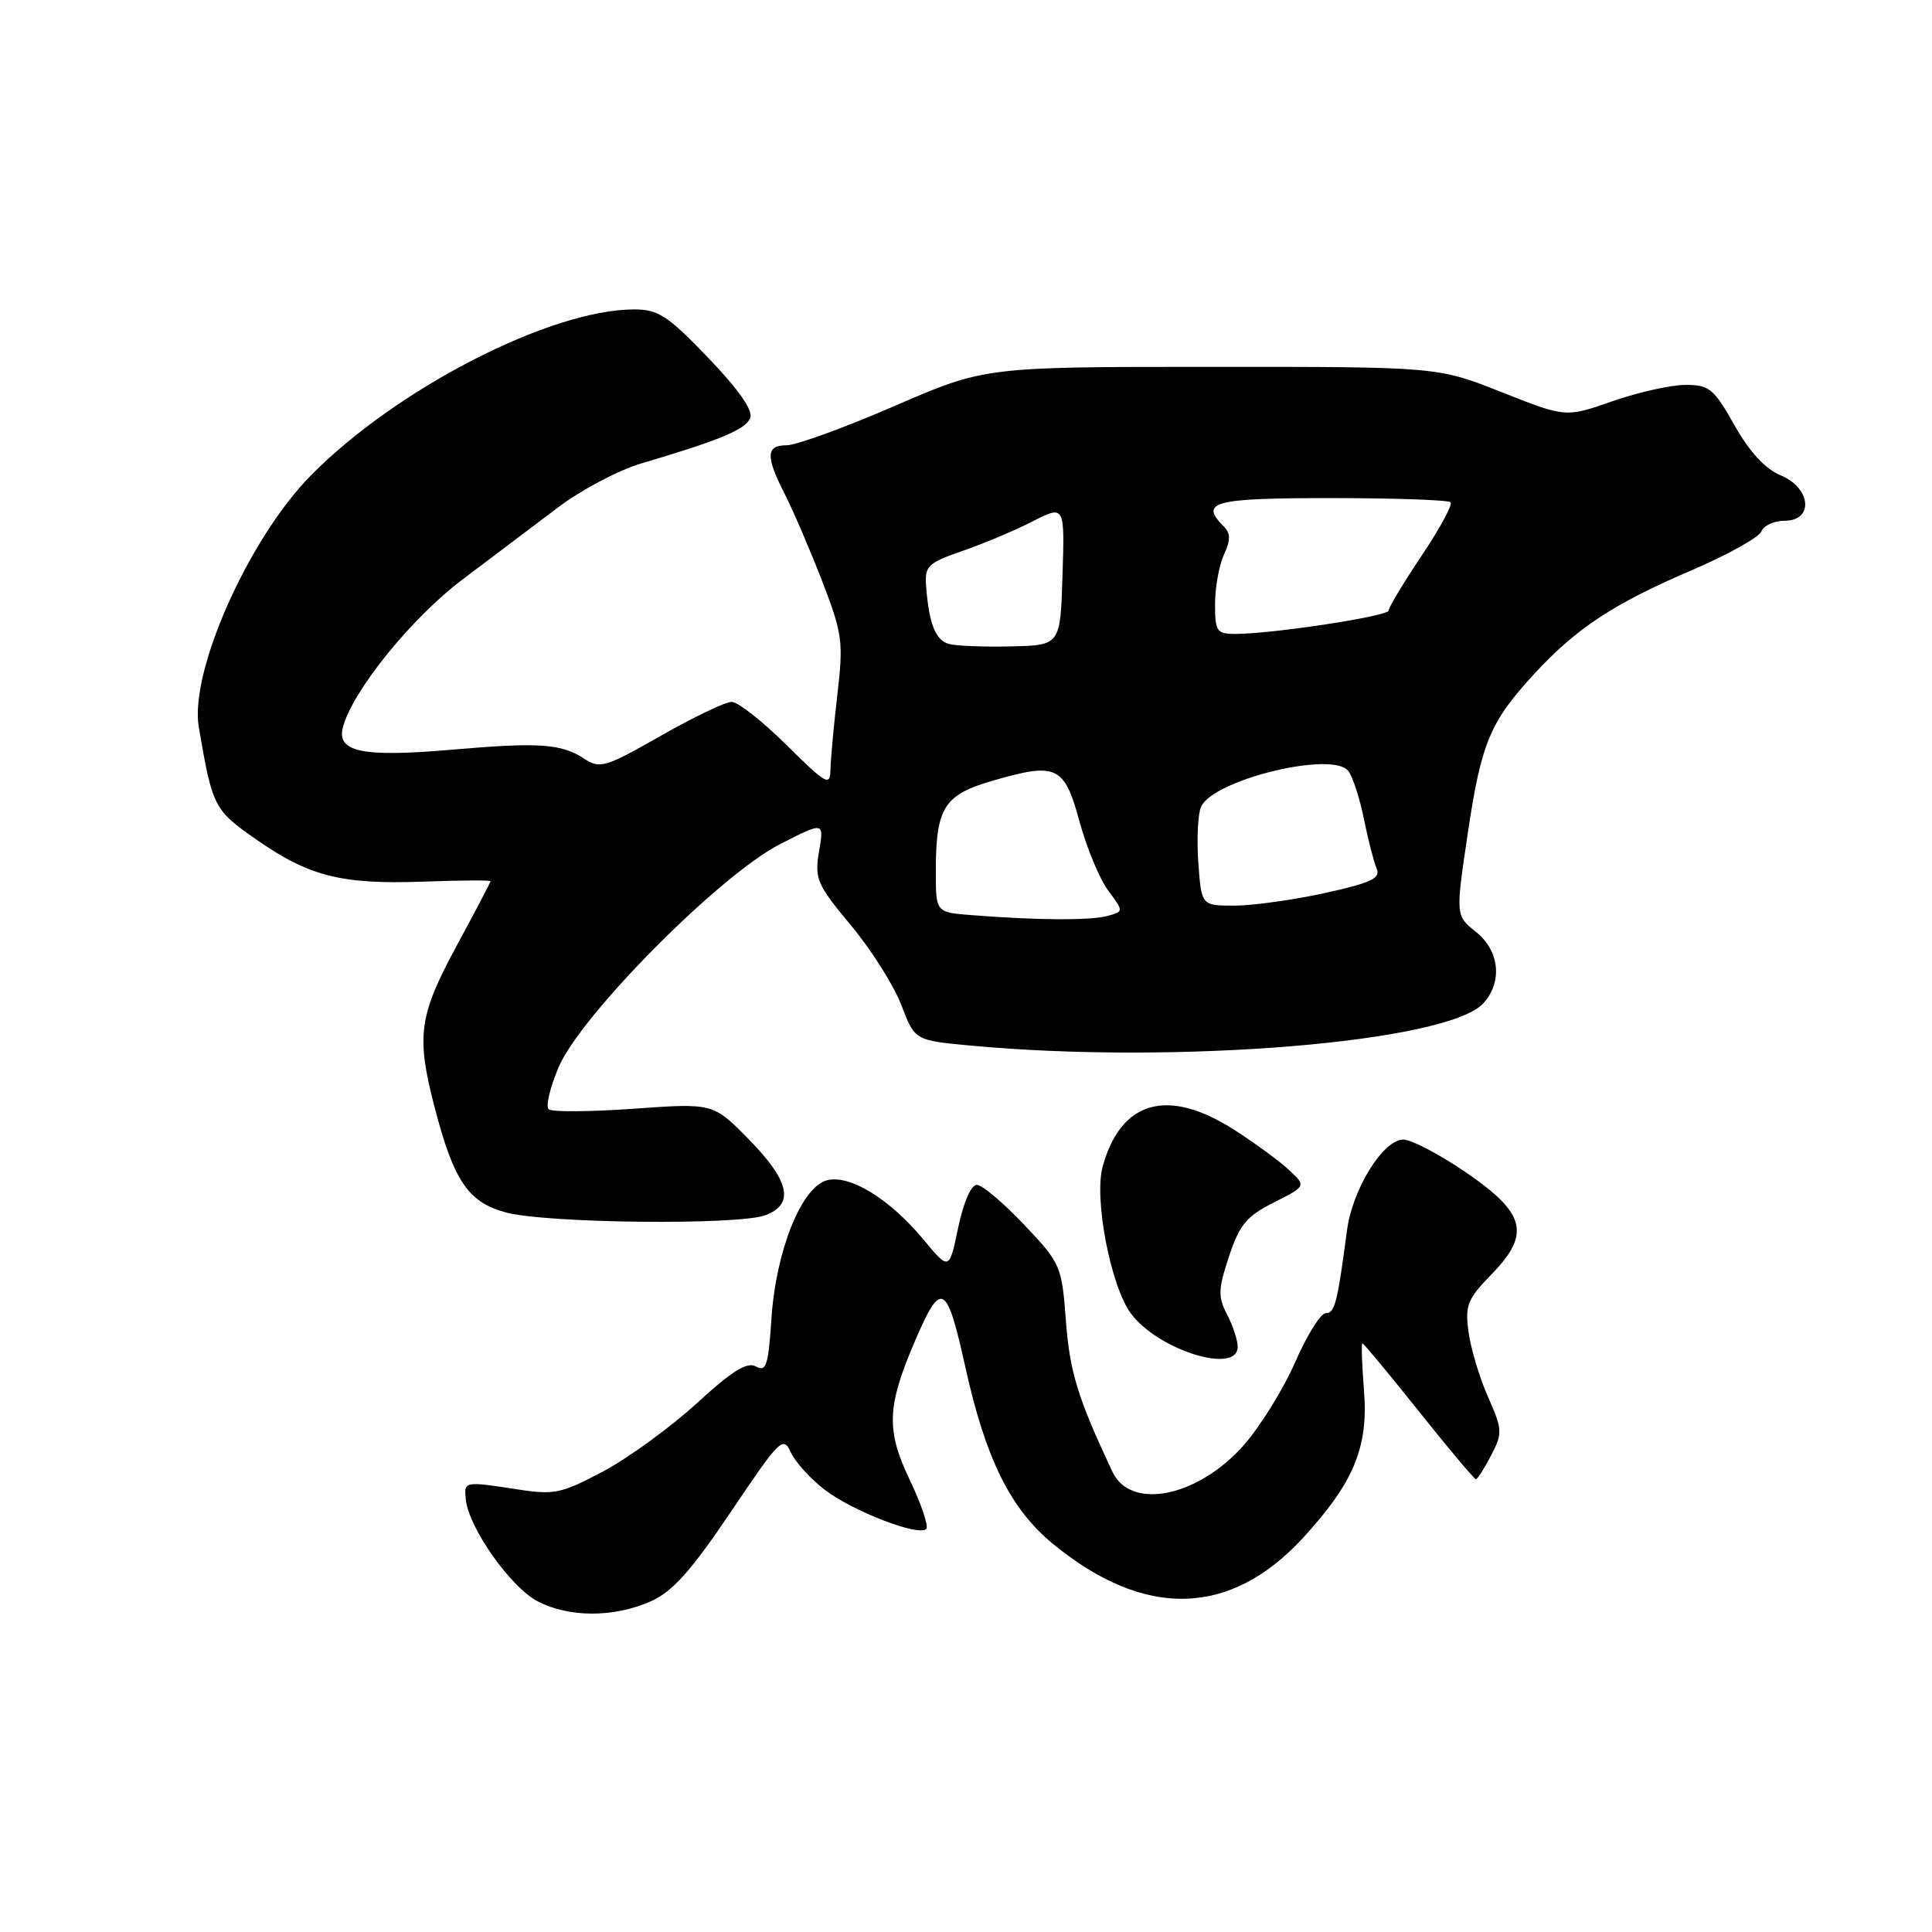 <?xml version="1.0" encoding="UTF-8" standalone="no"?>
<!DOCTYPE svg PUBLIC "-//W3C//DTD SVG 1.1//EN" "http://www.w3.org/Graphics/SVG/1.1/DTD/svg11.dtd" >
<svg xmlns="http://www.w3.org/2000/svg" xmlns:xlink="http://www.w3.org/1999/xlink" version="1.1" viewBox="0 0 256 256">
 <g >
 <path fill="currentColor"
d=" M 86.24 212.18 C 89.13 210.88 91.56 208.17 96.86 200.30 C 103.34 190.67 103.78 190.23 104.79 192.45 C 105.38 193.74 107.41 195.97 109.29 197.41 C 113.01 200.25 121.72 203.61 122.73 202.60 C 123.08 202.26 122.09 199.33 120.55 196.10 C 117.40 189.52 117.52 186.36 121.20 177.78 C 124.73 169.54 125.43 169.91 127.94 181.26 C 130.61 193.32 133.91 199.97 139.53 204.58 C 151.69 214.55 163.03 214.26 172.68 203.75 C 179.39 196.44 181.33 191.75 180.74 184.30 C 180.46 180.84 180.36 178.00 180.53 178.00 C 180.69 178.00 184.05 182.05 188.00 187.00 C 191.95 191.95 195.35 196.00 195.56 196.00 C 195.78 196.00 196.68 194.58 197.58 192.85 C 199.11 189.89 199.09 189.44 197.17 185.10 C 196.05 182.57 194.89 178.71 194.59 176.52 C 194.11 172.96 194.43 172.15 197.60 168.89 C 202.87 163.50 202.18 160.77 194.19 155.31 C 190.71 152.94 187.01 151.00 185.95 151.00 C 183.28 151.00 179.21 157.54 178.49 163.00 C 177.21 172.65 176.87 174.00 175.68 174.00 C 175.00 174.00 173.18 176.91 171.63 180.47 C 170.08 184.02 167.02 188.96 164.84 191.45 C 158.74 198.38 149.83 200.19 147.39 195.00 C 142.80 185.21 141.76 181.84 141.24 175.05 C 140.69 167.70 140.57 167.42 135.69 162.27 C 132.95 159.37 130.13 157.00 129.43 157.00 C 128.67 157.00 127.66 159.34 126.96 162.68 C 125.78 168.36 125.78 168.36 122.36 164.24 C 117.89 158.86 112.63 155.62 109.60 156.39 C 106.22 157.23 102.81 165.71 102.22 174.73 C 101.81 180.93 101.52 181.83 100.17 181.07 C 98.99 180.41 97.03 181.63 92.32 185.95 C 88.86 189.11 83.30 193.16 79.97 194.94 C 74.43 197.89 73.44 198.10 68.70 197.37 C 61.44 196.25 61.47 196.25 61.73 198.73 C 62.12 202.44 67.61 210.24 71.16 212.14 C 75.32 214.35 81.34 214.37 86.24 212.18 Z  M 164.00 178.45 C 164.00 177.60 163.37 175.68 162.60 174.19 C 161.37 171.82 161.41 170.83 162.85 166.49 C 164.24 162.28 165.17 161.16 168.80 159.33 C 173.09 157.16 173.09 157.16 170.80 155.03 C 169.54 153.85 166.28 151.46 163.56 149.72 C 154.76 144.07 148.53 145.80 146.11 154.57 C 144.94 158.78 147.15 170.35 149.82 174.00 C 153.37 178.87 164.00 182.20 164.00 178.45 Z  M 101.43 161.02 C 105.30 159.56 104.63 156.49 99.25 151.00 C 94.50 146.16 94.50 146.16 84.00 146.91 C 78.22 147.32 73.15 147.36 72.71 146.99 C 72.28 146.63 72.87 144.12 74.02 141.41 C 76.94 134.52 95.40 115.92 103.35 111.86 C 109.20 108.87 109.20 108.87 108.53 112.80 C 107.92 116.46 108.22 117.16 112.76 122.62 C 115.45 125.85 118.45 130.60 119.43 133.17 C 121.21 137.85 121.21 137.85 128.55 138.54 C 155.79 141.09 191.86 138.12 196.55 132.94 C 199.13 130.10 198.70 125.97 195.56 123.47 C 192.87 121.32 192.87 121.32 194.47 110.54 C 196.27 98.42 197.41 95.68 203.31 89.28 C 208.87 83.24 213.83 79.98 224.18 75.55 C 228.95 73.50 233.10 71.19 233.40 70.41 C 233.69 69.64 235.08 69.00 236.47 69.00 C 240.38 69.00 239.99 64.65 235.92 62.97 C 233.89 62.12 231.82 59.88 229.83 56.35 C 227.09 51.49 226.49 51.00 223.34 51.00 C 221.44 51.00 217.08 51.97 213.67 53.16 C 207.47 55.33 207.47 55.33 198.99 51.97 C 190.50 48.60 190.50 48.60 160.50 48.61 C 130.50 48.61 130.50 48.61 118.50 53.81 C 111.90 56.67 105.49 59.00 104.25 59.00 C 101.47 59.00 101.42 60.44 104.02 65.54 C 105.13 67.72 107.34 72.88 108.94 77.00 C 111.63 83.98 111.77 85.02 110.96 92.00 C 110.48 96.12 110.07 100.61 110.04 101.97 C 110.00 104.23 109.52 103.96 104.22 98.72 C 101.04 95.57 97.77 93.00 96.95 93.00 C 96.12 93.00 91.90 95.03 87.55 97.50 C 80.17 101.71 79.50 101.90 77.38 100.51 C 74.37 98.54 71.37 98.34 59.98 99.33 C 48.11 100.36 44.62 99.67 45.42 96.44 C 46.63 91.63 54.53 81.85 61.37 76.72 C 65.19 73.85 70.83 69.59 73.91 67.26 C 76.98 64.93 81.97 62.29 85.00 61.40 C 95.45 58.31 98.83 56.90 99.41 55.37 C 99.80 54.36 97.86 51.60 93.84 47.41 C 88.47 41.82 87.22 41.00 84.02 41.00 C 72.94 41.00 52.51 51.50 41.17 63.02 C 32.93 71.39 25.09 89.01 26.34 96.34 C 28.16 106.97 28.34 107.31 33.95 111.23 C 40.96 116.13 45.23 117.21 56.11 116.82 C 61.00 116.64 65.00 116.62 65.00 116.76 C 65.00 116.90 62.98 120.76 60.50 125.34 C 55.51 134.56 55.14 137.25 57.54 146.54 C 60.12 156.50 62.03 159.33 67.09 160.67 C 72.50 162.10 97.90 162.37 101.43 161.02 Z  M 128.75 121.26 C 124.00 120.89 124.00 120.89 124.00 115.51 C 124.00 107.04 125.06 105.33 131.46 103.47 C 140.02 100.98 141.02 101.44 143.04 108.85 C 143.99 112.34 145.70 116.46 146.84 118.00 C 148.91 120.79 148.91 120.79 146.70 121.38 C 144.46 121.98 137.28 121.94 128.75 121.26 Z  M 158.78 114.25 C 158.56 111.09 158.73 107.77 159.16 106.87 C 160.88 103.28 176.55 99.48 178.65 102.15 C 179.23 102.89 180.17 105.75 180.72 108.50 C 181.28 111.25 182.04 114.21 182.41 115.09 C 182.97 116.38 181.71 116.97 175.52 118.34 C 171.35 119.25 165.97 120.00 163.56 120.00 C 159.19 120.00 159.19 120.00 158.78 114.25 Z  M 125.75 85.33 C 123.95 84.84 123.09 82.65 122.71 77.62 C 122.52 75.00 122.95 74.59 127.51 73.01 C 130.27 72.06 134.45 70.30 136.80 69.10 C 141.08 66.92 141.08 66.92 140.79 76.21 C 140.50 85.50 140.50 85.50 134.00 85.65 C 130.43 85.74 126.71 85.59 125.75 85.33 Z  M 161.00 80.05 C 161.00 77.87 161.53 74.94 162.17 73.52 C 163.07 71.55 163.07 70.67 162.17 69.77 C 158.89 66.49 160.73 66.00 176.33 66.00 C 184.77 66.00 191.91 66.25 192.21 66.55 C 192.51 66.85 190.79 70.03 188.38 73.62 C 185.97 77.22 184.00 80.49 184.00 80.90 C 184.00 81.65 168.54 84.00 163.64 84.00 C 161.23 84.00 161.00 83.65 161.00 80.05 Z "/>
</g>
</svg>